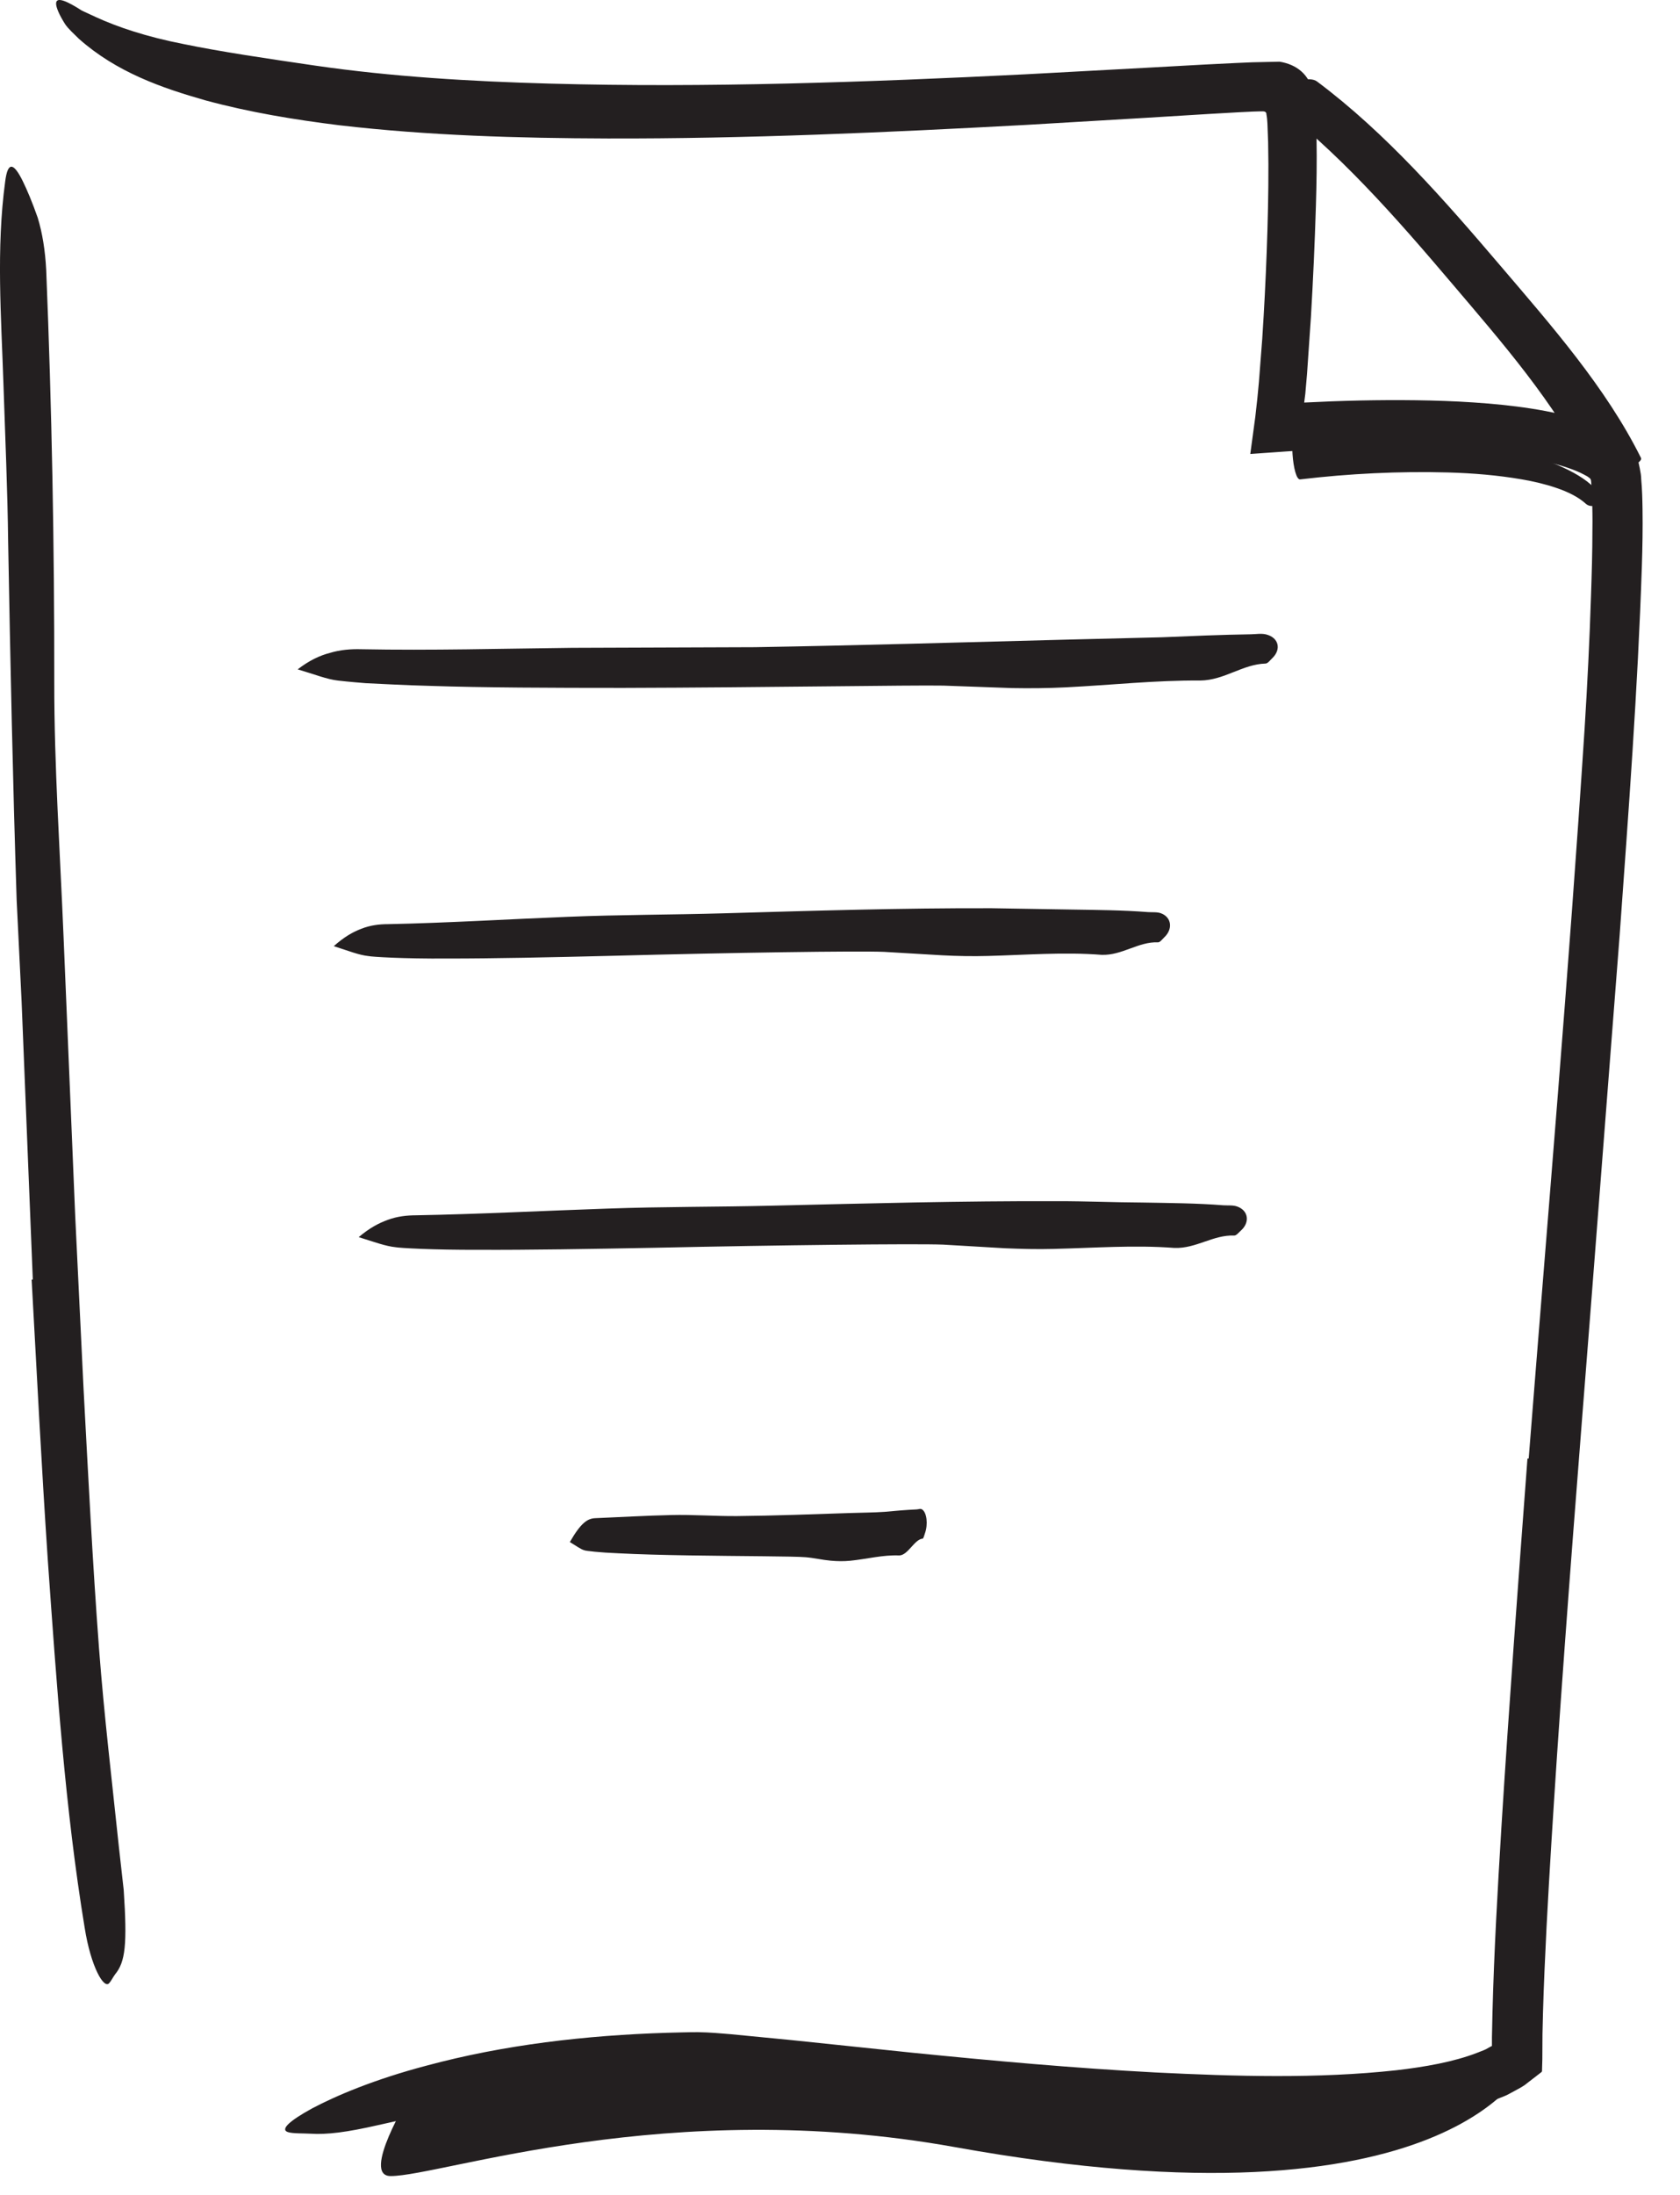 <svg width="36" height="47" viewBox="0 0 36 47" fill="none" xmlns="http://www.w3.org/2000/svg">
<path fill-rule="evenodd" clip-rule="evenodd" d="M33.988 10.792C33.821 10.639 33.593 10.53 33.354 10.449C33.115 10.367 32.863 10.308 32.606 10.264C32.093 10.176 31.566 10.132 31.036 10.117C29.978 10.088 28.909 10.141 27.864 10.265C27.696 10.296 27.611 9.173 27.795 9.182C28.906 9.175 30.004 9.242 31.1 9.393C31.647 9.47 32.193 9.576 32.732 9.732C33.001 9.81 33.269 9.903 33.53 10.027C33.789 10.149 34.048 10.302 34.256 10.54C34.436 10.77 34.127 10.912 33.988 10.792Z" fill="#231F20"/>
<path fill-rule="evenodd" clip-rule="evenodd" d="M0.703 27.398L0.463 21.447L0.357 19.277C0.274 16.726 0.221 14.174 0.175 11.621C0.162 10.489 0.111 9.351 0.074 8.227C0.027 6.784 -0.084 5.332 0.111 3.887C0.168 3.436 0.299 3.497 0.487 3.877C0.581 4.067 0.694 4.337 0.808 4.661C0.908 4.987 0.969 5.367 0.99 5.781C1.11 8.716 1.166 11.654 1.163 14.624C1.161 16.4 1.287 18.244 1.362 20.058L1.612 26.045C1.671 27.273 1.731 28.502 1.79 29.729C1.89 31.588 1.983 33.456 2.122 35.299C2.231 36.731 2.399 38.131 2.547 39.543C2.582 39.854 2.616 40.158 2.651 40.471C2.728 41.636 2.687 42.01 2.466 42.277C2.42 42.339 2.381 42.421 2.342 42.462C2.232 42.605 1.948 42.124 1.814 41.277C1.398 38.757 1.214 36.084 1.024 33.4C0.89 31.407 0.788 29.401 0.678 27.401L0.703 27.398Z" fill="#231F20"/>
<path fill-rule="evenodd" clip-rule="evenodd" d="M32.758 31.23C33.168 26.017 33.619 20.806 33.956 15.6C34.015 14.651 34.063 13.701 34.093 12.755C34.109 12.283 34.123 11.809 34.123 11.344C34.128 11.108 34.121 10.881 34.117 10.653C34.115 10.546 34.102 10.424 34.099 10.347C34.096 10.305 34.095 10.283 34.082 10.256C34.069 10.242 34.056 10.229 34.039 10.219C34.027 10.207 34.012 10.2 33.951 10.167C33.851 10.112 33.732 10.064 33.607 10.021C33.356 9.935 33.078 9.87 32.795 9.818C32.226 9.716 31.63 9.663 31.031 9.632C30.432 9.601 29.827 9.594 29.221 9.602L28.312 9.625C27.859 9.642 27.293 9.686 26.792 9.721L26.9 8.921L26.944 8.525L26.976 8.188L27.048 7.257C27.089 6.633 27.121 6.008 27.144 5.382C27.167 4.757 27.182 4.131 27.18 3.511L27.174 3.047L27.159 2.645C27.155 2.581 27.151 2.516 27.138 2.451C27.139 2.362 27.044 2.389 26.987 2.385L26.851 2.389L26.541 2.404L25.892 2.441L24.59 2.521L21.98 2.675C18.997 2.836 15.992 2.973 13.018 2.965C11.108 2.959 9.188 2.905 7.269 2.682C6.31 2.563 5.35 2.406 4.402 2.149C3.463 1.882 2.497 1.546 1.692 0.832C1.572 0.714 1.466 0.62 1.396 0.518C1.328 0.411 1.28 0.321 1.249 0.248C1.186 0.101 1.189 0.025 1.242 0.005C1.295 -0.014 1.397 0.021 1.532 0.094C1.6 0.13 1.675 0.176 1.756 0.228C1.847 0.271 1.949 0.318 2.063 0.37C2.506 0.573 3.13 0.787 3.937 0.944C4.738 1.109 5.695 1.25 6.748 1.404C8.393 1.643 10.08 1.743 11.77 1.79C13.461 1.837 15.16 1.829 16.862 1.789C18.564 1.748 20.269 1.677 21.978 1.591C22.834 1.545 23.69 1.498 24.546 1.452L25.836 1.381L26.485 1.349L26.834 1.334L27.419 1.321C27.776 1.377 28.072 1.594 28.135 2.002C28.171 2.201 28.189 2.412 28.201 2.617L28.212 2.984C28.22 3.464 28.212 3.936 28.198 4.408C28.174 5.2 28.138 5.994 28.091 6.795C28.064 7.196 28.036 7.598 28.008 8.003L27.971 8.431L27.947 8.62L28.533 8.594C28.934 8.579 29.337 8.57 29.742 8.568C30.551 8.565 31.365 8.585 32.189 8.669C32.6 8.712 33.015 8.771 33.435 8.868C33.645 8.917 33.857 8.975 34.072 9.055C34.297 9.148 34.475 9.202 34.77 9.426C34.837 9.475 34.898 9.531 34.959 9.587L35.051 9.672C35.084 9.698 35.074 9.748 35.088 9.786C35.116 9.944 35.168 10.121 35.169 10.264C35.189 10.486 35.194 10.694 35.197 10.9C35.203 11.312 35.196 11.715 35.183 12.117C35.095 14.77 34.896 17.393 34.707 20.024L34.096 27.903C33.843 31.135 33.583 34.367 33.364 37.596C33.283 38.819 33.204 40.043 33.14 41.267C33.11 41.879 33.081 42.491 33.064 43.1L33.053 43.557L33.05 44.104L33.045 44.268L33.043 44.35C33.038 44.375 33.004 44.386 32.986 44.405L32.724 44.607C32.642 44.678 32.535 44.729 32.456 44.773C32.38 44.811 32.305 44.86 32.227 44.889C30.985 45.392 29.73 45.442 28.493 45.506C27.255 45.542 26.025 45.512 24.803 45.447C22.902 45.349 21.027 45.187 19.162 45.007C18.232 44.913 17.303 44.819 16.373 44.726C15.914 44.681 15.439 44.63 15.006 44.611C14.583 44.608 14.093 44.626 13.641 44.647C12.83 44.687 12.043 44.767 11.239 44.88C9.75 45.096 8.793 45.357 8.108 45.504C7.425 45.659 7.014 45.711 6.656 45.689C6.492 45.68 6.283 45.688 6.177 45.657C5.998 45.606 6.183 45.424 6.687 45.148C7.192 44.88 8.022 44.525 9.142 44.231C10.802 43.784 12.55 43.583 14.292 43.528C14.514 43.523 14.716 43.515 14.957 43.515C15.224 43.519 15.428 43.54 15.654 43.558C16.086 43.6 16.519 43.642 16.953 43.684C17.812 43.774 18.674 43.864 19.54 43.954C21.267 44.127 23.005 44.285 24.746 44.377C26.481 44.463 28.239 44.514 29.916 44.331C30.531 44.26 31.148 44.152 31.65 43.958C31.711 43.932 31.777 43.911 31.834 43.884L31.911 43.841C31.94 43.825 31.965 43.811 31.962 43.814L31.97 43.812L31.97 43.81V43.625L31.981 43.121C32.015 41.784 32.092 40.465 32.172 39.142C32.337 36.501 32.534 33.867 32.731 31.235L32.758 31.23Z" fill="#231F20"/>
<path fill-rule="evenodd" clip-rule="evenodd" d="M35.164 9.806C34.419 8.305 33.237 6.963 32.157 5.697C30.962 4.296 29.703 2.852 28.221 1.744C28.061 1.625 27.674 1.764 27.511 1.822C27.447 1.845 27.03 2.003 27.173 2.11C28.659 3.221 29.924 4.67 31.119 6.077C32.174 7.319 33.326 8.633 34.056 10.103C34.179 10.349 35.239 9.955 35.164 9.806Z" fill="#231F20"/>
<path fill-rule="evenodd" clip-rule="evenodd" d="M6.379 14.333C6.623 14.145 6.848 14.038 7.068 13.981C7.293 13.913 7.519 13.896 7.741 13.902C9.239 13.931 10.755 13.889 12.267 13.872C13.569 13.867 14.874 13.863 16.176 13.858C18.419 13.821 20.662 13.753 22.906 13.695L24.896 13.646C25.532 13.619 26.167 13.592 26.806 13.582C26.913 13.58 27.026 13.56 27.127 13.584C27.4 13.65 27.463 13.901 27.264 14.093C27.218 14.136 27.168 14.207 27.119 14.209C26.627 14.222 26.239 14.566 25.721 14.572C24.762 14.565 23.803 14.67 22.842 14.718C22.459 14.737 22.073 14.741 21.689 14.734C21.201 14.717 20.702 14.699 20.214 14.681C19.542 14.668 16.382 14.722 13.349 14.73C11.832 14.73 10.347 14.725 9.219 14.687C8.656 14.673 8.18 14.644 7.838 14.629C7.492 14.602 7.28 14.577 7.243 14.573C7.003 14.546 6.756 14.444 6.379 14.333Z" fill="#231F20"/>
<path fill-rule="evenodd" clip-rule="evenodd" d="M7.152 20.26C7.371 20.066 7.558 19.957 7.745 19.887C7.936 19.812 8.126 19.789 8.314 19.789C9.587 19.763 10.877 19.683 12.165 19.632C13.275 19.586 14.387 19.589 15.499 19.557C17.413 19.502 19.329 19.442 21.252 19.448L22.959 19.476C23.506 19.485 24.053 19.488 24.603 19.531C24.695 19.537 24.794 19.525 24.878 19.556C25.108 19.642 25.136 19.896 24.948 20.072C24.906 20.112 24.857 20.18 24.815 20.178C24.395 20.16 24.044 20.462 23.607 20.446C22.799 20.382 21.983 20.449 21.17 20.47C20.844 20.479 20.518 20.473 20.193 20.456C19.781 20.431 19.355 20.406 18.942 20.382C18.372 20.359 15.688 20.398 13.107 20.467C11.817 20.499 10.553 20.526 9.591 20.525C8.631 20.532 7.966 20.488 7.9 20.473C7.694 20.452 7.48 20.365 7.152 20.26Z" fill="#231F20"/>
<path fill-rule="evenodd" clip-rule="evenodd" d="M7.687 26.491C7.916 26.297 8.112 26.192 8.312 26.12C8.515 26.045 8.717 26.024 8.917 26.023C10.272 25.999 11.643 25.926 13.012 25.88C14.191 25.837 15.372 25.846 16.554 25.817C18.586 25.769 20.621 25.714 22.662 25.721C23.265 25.72 23.869 25.747 24.474 25.75C25.055 25.761 25.634 25.763 26.218 25.809C26.317 25.815 26.421 25.803 26.511 25.835C26.755 25.922 26.787 26.177 26.589 26.352C26.544 26.392 26.492 26.459 26.447 26.457C26.001 26.437 25.631 26.739 25.166 26.722C24.307 26.656 23.44 26.723 22.575 26.743C22.229 26.753 21.883 26.743 21.536 26.729C21.097 26.703 20.646 26.677 20.208 26.651C19.601 26.628 16.749 26.66 14.007 26.719C12.637 26.745 11.294 26.767 10.273 26.762C9.254 26.766 8.55 26.722 8.48 26.707C8.263 26.685 8.036 26.6 7.687 26.491Z" fill="#231F20"/>
<path fill-rule="evenodd" clip-rule="evenodd" d="M12.211 33.02C12.444 32.614 12.586 32.517 12.751 32.509C13.287 32.487 13.835 32.454 14.382 32.442C14.852 32.43 15.324 32.468 15.796 32.464C16.608 32.456 17.421 32.425 18.235 32.398C18.475 32.389 18.715 32.39 18.955 32.373C19.185 32.352 19.415 32.331 19.644 32.321C19.683 32.319 19.723 32.298 19.76 32.322C19.86 32.388 19.889 32.639 19.821 32.83C19.806 32.874 19.789 32.945 19.771 32.947C19.593 32.962 19.458 33.304 19.269 33.307C18.919 33.292 18.571 33.385 18.222 33.42C18.083 33.434 17.942 33.432 17.802 33.419C17.623 33.403 17.444 33.36 17.265 33.345C17.02 33.323 15.87 33.324 14.766 33.306C14.213 33.297 13.672 33.283 13.258 33.261C12.847 33.245 12.556 33.209 12.528 33.198C12.441 33.175 12.349 33.102 12.211 33.02Z" fill="#231F20"/>
<path fill-rule="evenodd" clip-rule="evenodd" d="M8.774 44.889C8.774 44.889 13.635 43.517 19.864 44.658C26.093 45.799 32.716 44.193 32.716 44.193C32.716 44.193 31.154 47.9 20.462 45.976C14.312 44.87 9.46 46.596 8.371 46.596C7.731 46.597 8.774 44.889 8.774 44.889Z" fill="#231F20"/>
</svg>
